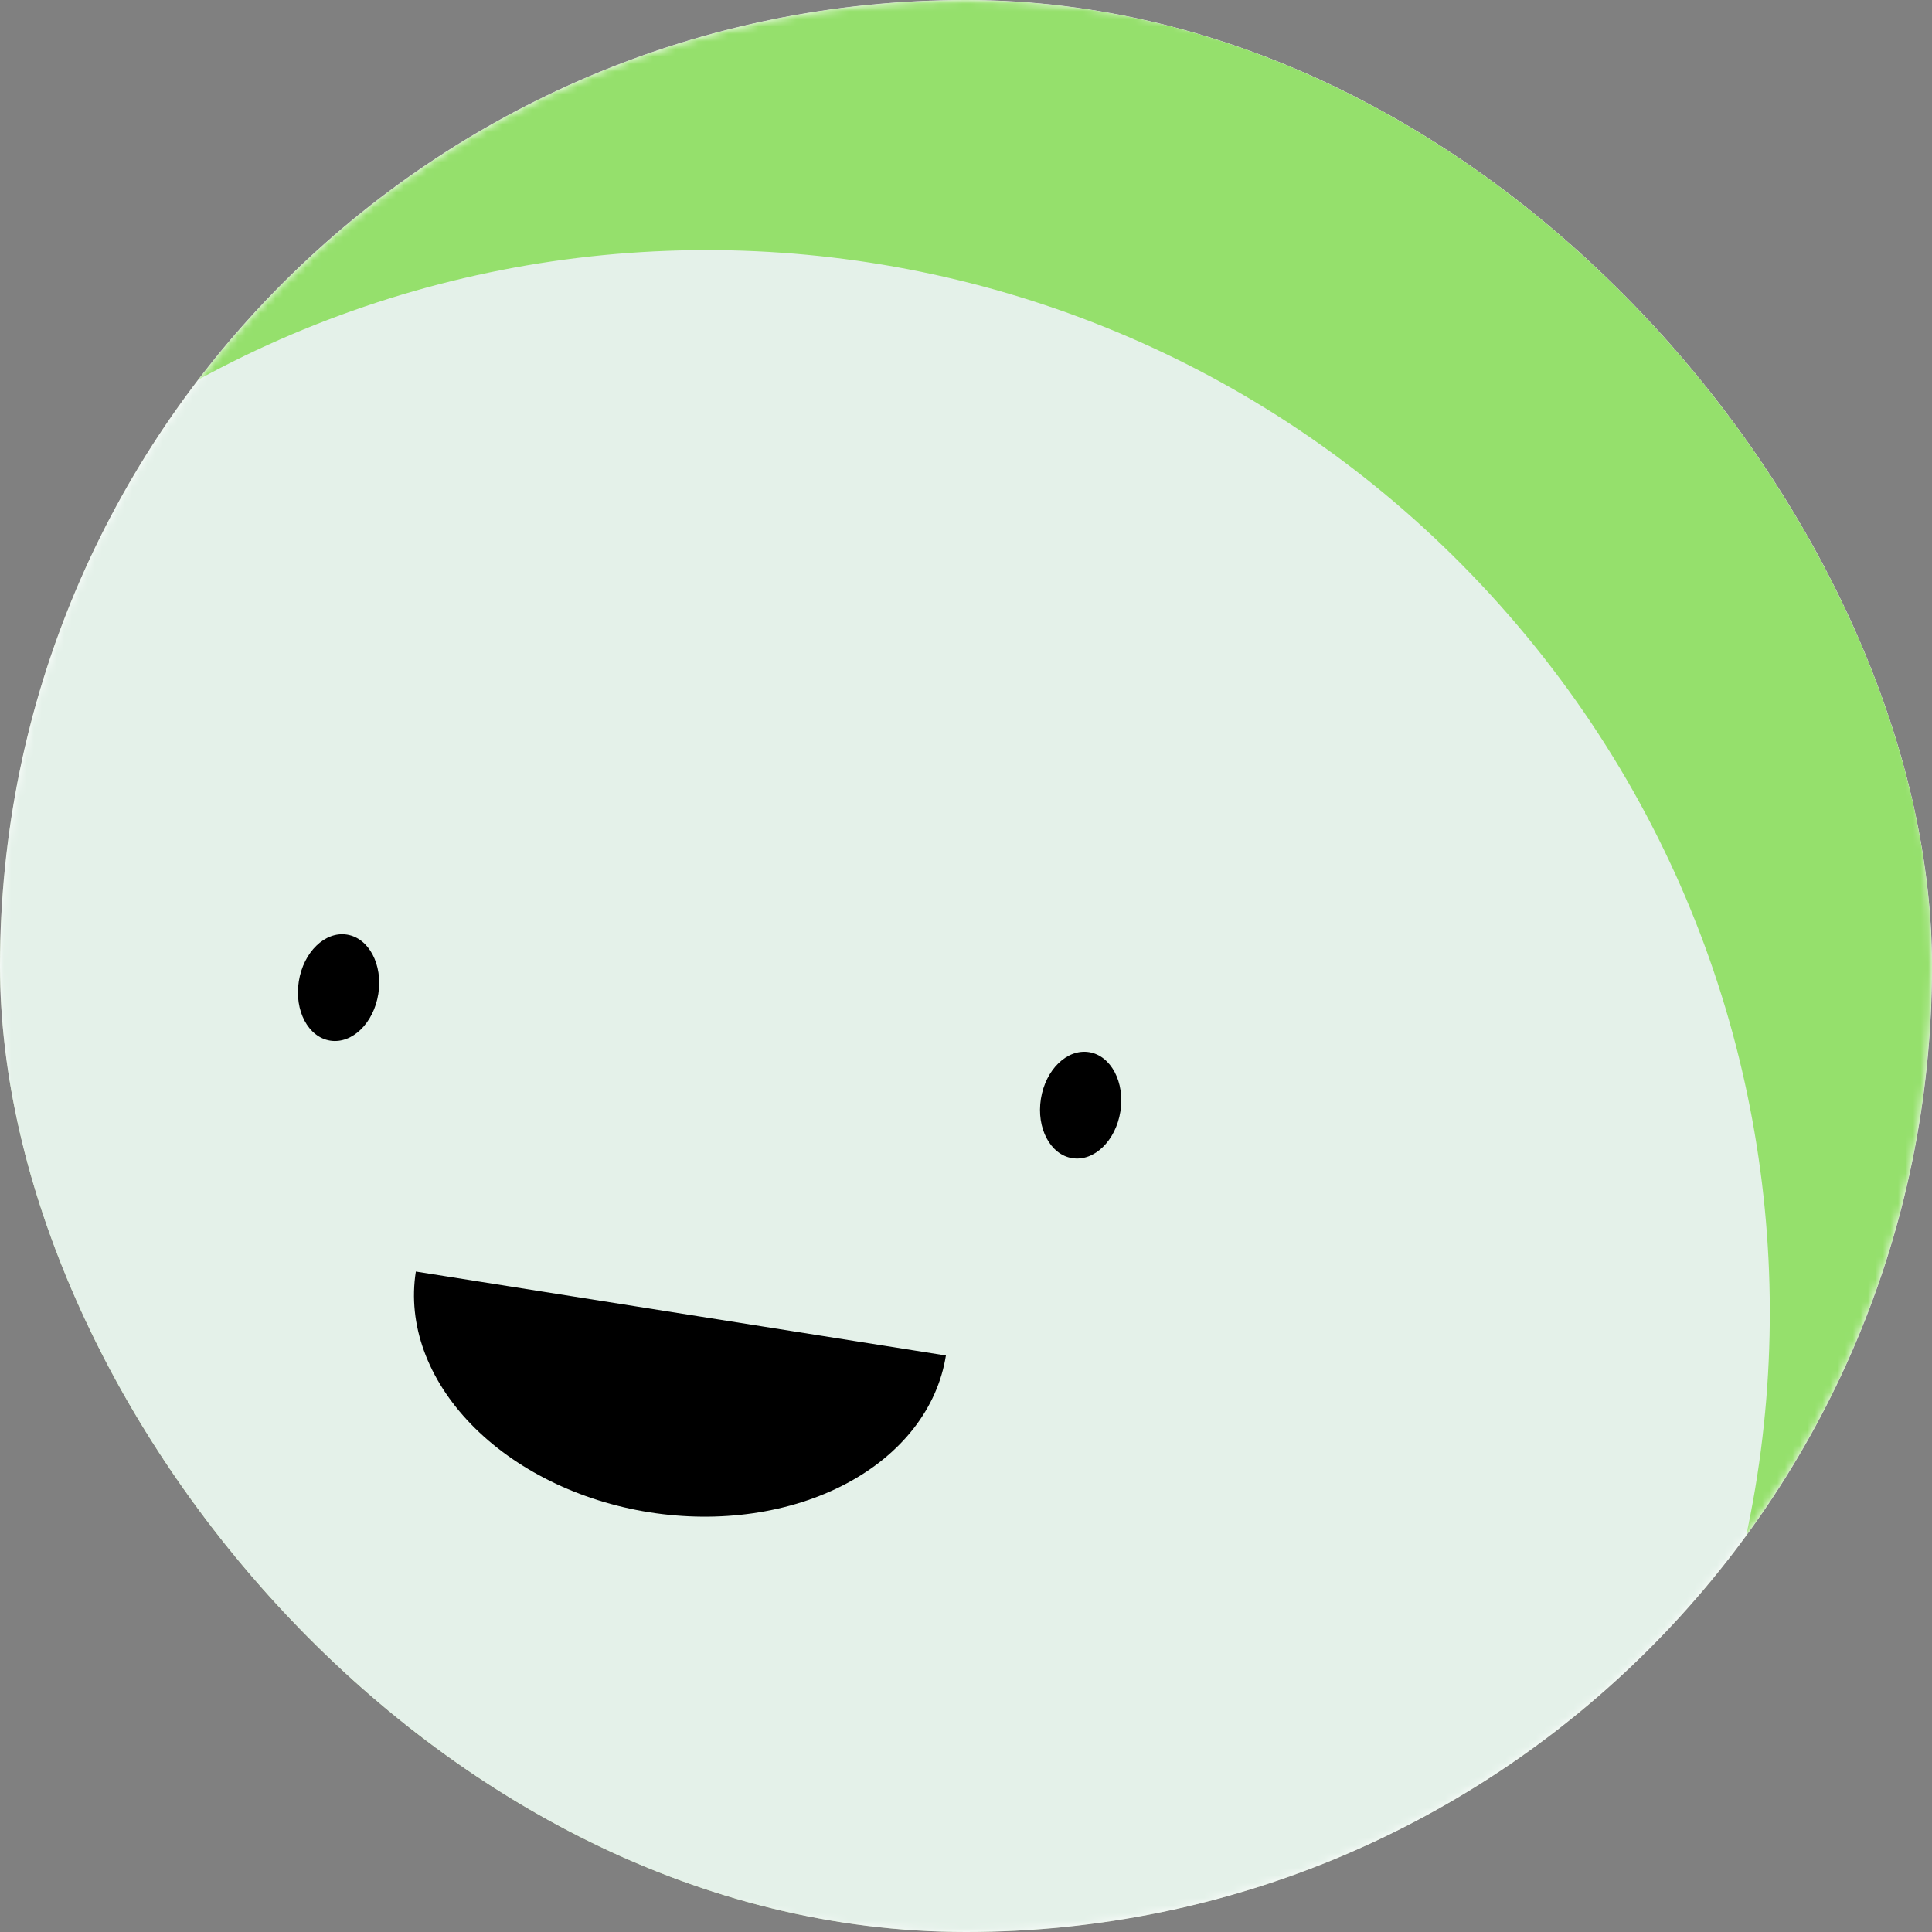 <svg width="256" height="256" viewBox="0 0 256 256" fill="none" xmlns="http://www.w3.org/2000/svg">
<rect x="0" y="0" width="256" height="256" fill="#808080" stroke="none"/>
<g clip-path="url(#clip0_422_1807)">
<rect width="256" height="256" rx="128" fill="white"/>
<g clip-path="url(#clip1_422_1807)">
<mask id="mask0_422_1807" style="mask-type:luminance" maskUnits="userSpaceOnUse" x="0" y="0" width="256" height="256">
<path d="M256 128C256 57.307 198.692 0 128 0C57.307 0 0 57.307 0 128C0 198.692 57.307 256 128 256C198.692 256 256 198.692 256 128Z" fill="white"/>
</mask>
<g mask="url(#mask0_422_1807)">
<path d="M256 0H0V256H256V0Z" fill="#95E06C"/>
<path d="M1.334 67.679C-57.353 118.695 -63.572 207.628 -12.556 266.315C38.461 325.003 127.393 331.222 186.08 280.205C244.768 229.189 250.987 140.257 199.97 81.569C148.954 22.881 60.022 16.663 1.334 67.679Z" fill="#E4F1E9"/>
<path d="M55.102 168.485C53.996 175.47 56.635 182.756 62.439 188.738C68.242 194.721 76.735 198.91 86.049 200.385C95.363 201.861 104.734 200.5 112.103 196.604C119.471 192.708 124.232 186.594 125.338 179.609" fill="black"/>
<path d="M50.129 131.699C50.743 127.82 48.883 124.301 45.974 123.841C43.065 123.38 40.208 126.151 39.594 130.03C38.979 133.909 40.84 137.427 43.749 137.888C46.658 138.349 49.515 135.578 50.129 131.699Z" fill="black"/>
<path d="M148.459 147.273C149.073 143.394 147.213 139.875 144.304 139.415C141.395 138.954 138.538 141.725 137.924 145.604C137.309 149.483 139.17 153.001 142.079 153.462C144.988 153.923 147.845 151.152 148.459 147.273Z" fill="black"/>
</g>
</g>
</g>
<defs>
<clipPath id="clip0_422_1807">
<rect width="256" height="256" rx="128" fill="white"/>
</clipPath>
<clipPath id="clip1_422_1807">
<rect width="256" height="256" fill="white"/>
</clipPath>
</defs>
</svg>
